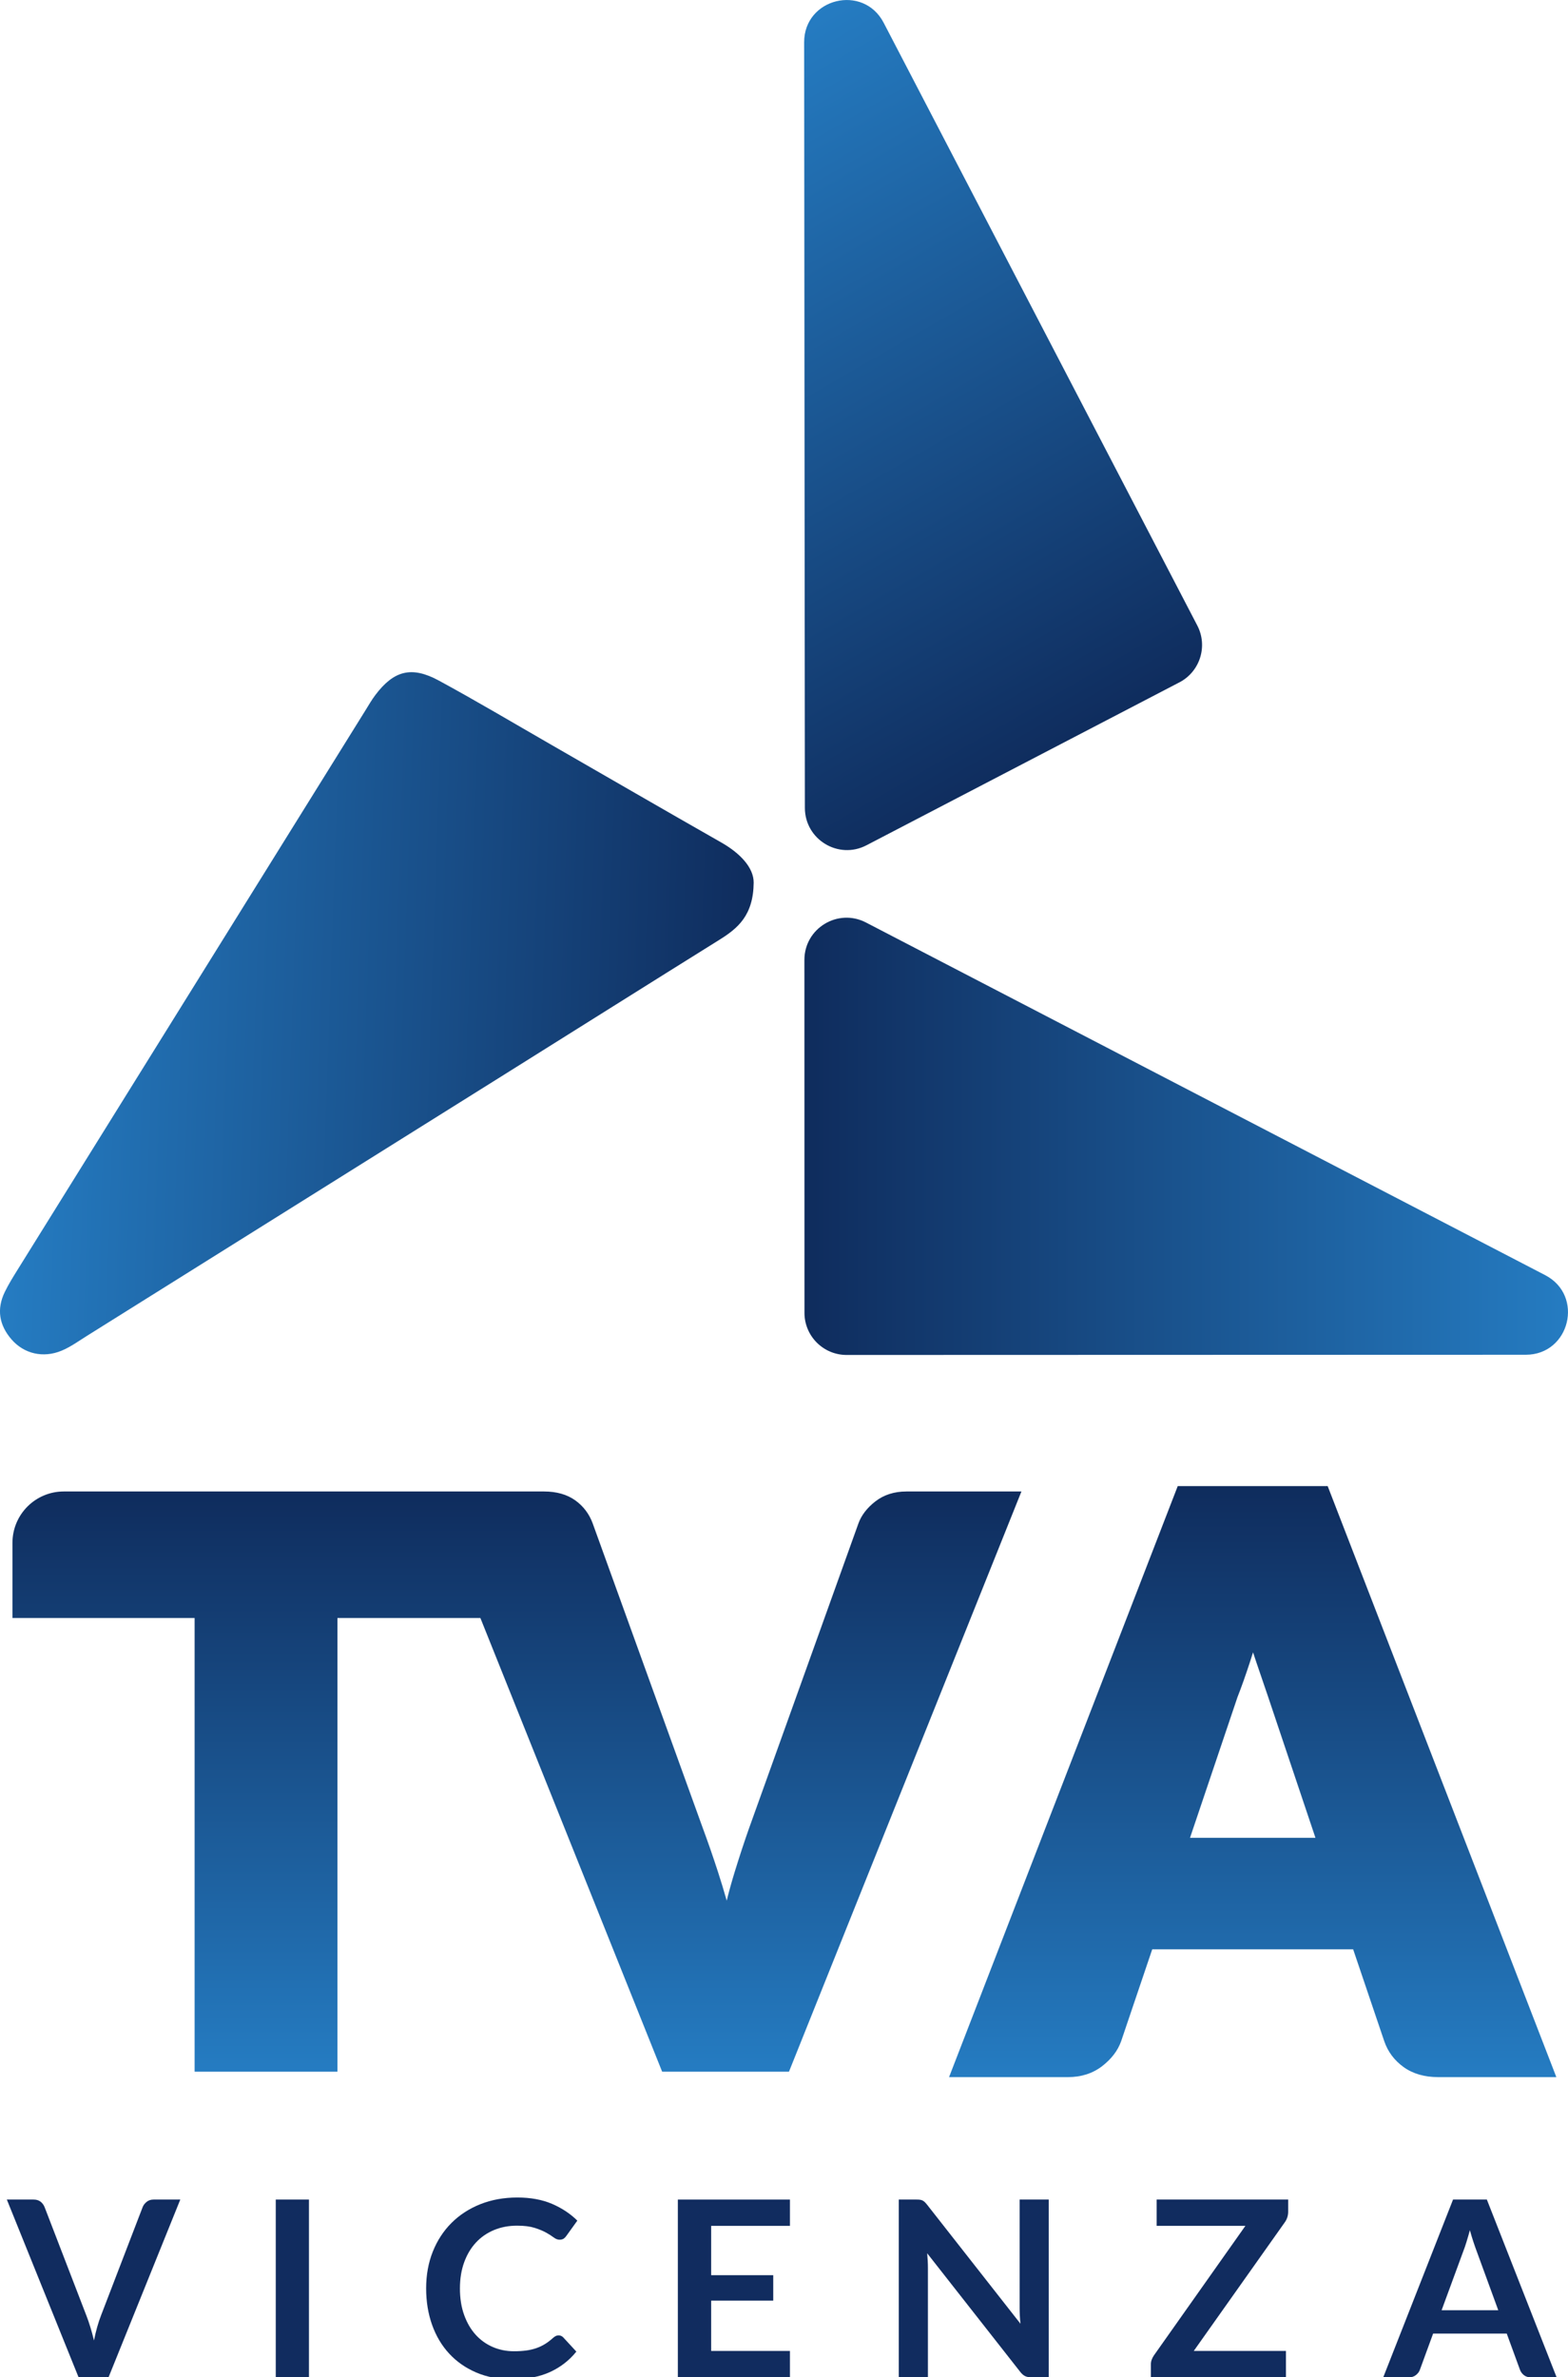 <svg version="1.1" viewBox="0 0 527.92 800" xml:space="preserve" xmlns="http://www.w3.org/2000/svg">
<style type="text/css">
	.st0{fill:url(#e);}
	.st1{fill:url(#d);}
	.st2{fill:url(#c);}
	.st3{fill:#112C5F;}
	.st4{fill:url(#b);}
	.st5{fill:url(#a);}
</style>
<linearGradient id="e" x1="458.58" x2="6.522" y1="631.63" y2="615.84" gradientTransform="matrix(.55 0 0 .55 .003 .002)" gradientUnits="userSpaceOnUse">
	<stop stop-color="#0F2C5D" offset="0"/>
	<stop stop-color="#257CC2" offset="1"/>
</linearGradient>
<path class="st0" d="m253.75 297.01c-0.104 11.084-5.369 15.398-11.524 19.239-24.037 14.986-48.013 30.076-72.028 45.106-46.98 29.411-93.966 58.812-140.96 88.207-2.781 1.742-5.49 3.715-8.49 4.962-6.232 2.594-12.667 1.033-16.838-3.753-4.188-4.803-5.116-10.188-2.303-15.986 1.253-2.577 2.775-5.028 4.292-7.463 39.034-62.757 78.079-125.51 117.13-188.26 1.083-1.742 2.11-3.539 3.341-5.171 6.21-8.227 12.194-9.848 21.361-4.874 12.628 6.847 24.982 14.2 37.44 21.361 19.223 11.046 38.396 22.168 57.669 33.132 6.523 3.709 10.936 8.573 10.908 13.497z" fill="url(#e)" stroke-width=".55" Googl="true"/>
<g transform="matrix(.55 0 0 .55 .003 .002)">
	<linearGradient id="d" x1="316.44" x2="316.44" y1="912.56" y2="1267.6" gradientUnits="userSpaceOnUse">
		<stop stop-color="#0F2C5D" offset="0"/>
		<stop stop-color="#257CC2" offset="1"/>
	</linearGradient>
	<path class="st1" d="m554.86 912.56c-7.42 0-13.81 2.04-19 6.07-5.11 3.96-8.61 8.53-10.41 13.57l-66.96 186.53c-2.88 8.15-5.83 17.13-8.77 26.67-1.74 5.63-3.37 11.49-4.87 17.51-1.71-6.04-3.5-11.91-5.33-17.56-3.1-9.53-6.21-18.5-9.24-26.64l-67.43-186.52c-2.13-5.87-5.75-10.66-10.75-14.23-5.02-3.58-11.46-5.4-19.14-5.4h-293.91c-17.36 0-31.43 14.07-31.43 31.43v45.99h111.51v277.58h87.43v-277.58h87.51l111.26 277.58h77.64l142.3-355.01h-70.41z" fill="url(#d)"/>
	<linearGradient id="c" x1="766.85" x2="766.85" y1="909.25" y2="1270.9" gradientUnits="userSpaceOnUse">
		<stop stop-color="#0F2C5D" offset="0"/>
		<stop stop-color="#257CC2" offset="1"/>
	</linearGradient>
	<path class="st2" d="m949.24 1261.9-134.87-348.4-1.63-4.22h-91.8l-1.63 4.22-134.87 348.4-3.48 8.99h72.77c8.16 0 15.23-2.28 21.02-6.77 5.61-4.36 9.48-9.43 11.5-15.07l0.04-0.1 19.04-56.25h123l19.05 56.25c2.21 6.43 6.19 11.73 11.85 15.8 5.66 4.08 12.79 6.14 21.19 6.14h72.29zm-220.78-137.42 29.05-86.06c2.4-6.09 5-13.4 7.72-21.74 0.61-1.86 1.21-3.75 1.81-5.69 0.6 1.84 1.2 3.64 1.8 5.4 2.79 8.22 5.22 15.35 7.3 21.41l29.11 86.67h-76.79z" fill="url(#c)"/>


	<path class="st3" d="m4.18 1345.8h16.33c1.76 0 3.19 0.43 4.29 1.28s1.93 1.96 2.48 3.31l25.58 66.36c0.85 2.16 1.67 4.53 2.45 7.11s1.52 5.3 2.22 8.16c1.15-5.77 2.58-10.86 4.29-15.27l25.51-66.36c0.45-1.15 1.25-2.21 2.41-3.16 1.15-0.95 2.58-1.43 4.29-1.43h16.33l-43.94 108.8h-18.3z"/>
	<path class="st3" d="m189.12 1454.6h-20.32v-108.8h20.32z"/>
	<path class="st3" d="m341.97 1428.9c1.1 0 2.06 0.43 2.86 1.28l7.98 8.65c-4.41 5.47-9.85 9.66-16.29 12.57-6.45 2.91-14.18 4.36-23.21 4.36-8.08 0-15.34-1.38-21.78-4.14-6.45-2.76-11.95-6.59-16.52-11.51s-8.06-10.78-10.5-17.61c-2.43-6.82-3.65-14.27-3.65-22.35 0-8.18 1.35-15.66 4.06-22.46s6.52-12.65 11.44-17.57 10.8-8.74 17.64-11.47c6.85-2.73 14.41-4.1 22.69-4.1 8.08 0 15.14 1.29 21.18 3.87s11.22 6.01 15.54 10.27l-6.77 9.41c-0.4 0.6-0.92 1.13-1.54 1.58-0.63 0.45-1.49 0.68-2.6 0.68-1.15 0-2.33-0.45-3.54-1.36-1.2-0.9-2.73-1.88-4.59-2.93s-4.2-2.03-7.04-2.93c-2.83-0.9-6.43-1.36-10.8-1.36-5.12 0-9.82 0.89-14.11 2.67s-7.98 4.33-11.06 7.64-5.49 7.34-7.22 12.08-2.6 10.07-2.6 15.99c0 6.12 0.86 11.56 2.6 16.33 1.73 4.77 4.08 8.78 7.04 12.04s6.45 5.76 10.46 7.49 8.33 2.6 12.94 2.6c2.76 0 5.25-0.15 7.49-0.45 2.23-0.3 4.29-0.78 6.17-1.43s3.66-1.49 5.34-2.52 3.35-2.3 5-3.8c0.5-0.45 1.03-0.81 1.58-1.09 0.55-0.29 1.15-0.43 1.81-0.43z"/>
	<path class="st3" d="m483.56 1345.8v16.1h-48.23v30.17h38v15.58h-38v30.78h48.23v16.18h-68.62v-108.8h68.62z"/>
	<path class="st3" d="m563.06 1345.9c0.6 0.07 1.14 0.23 1.62 0.45 0.48 0.23 0.94 0.55 1.39 0.98s0.95 0.99 1.5 1.69l57.11 72.76c-0.2-1.75-0.34-3.47-0.41-5.15-0.08-1.68-0.11-3.25-0.11-4.7v-66.14h17.83v108.8h-10.46c-1.61 0-2.93-0.25-3.99-0.75-1.05-0.5-2.08-1.4-3.09-2.71l-56.88-72.46c0.15 1.6 0.26 3.2 0.34 4.78s0.11 3.02 0.11 4.33v66.82h-17.83v-108.8h10.61c0.9-0.01 1.66 0.03 2.26 0.1z"/>
	<path class="st3" d="m788.55 1345.8v7.45c0 2.31-0.65 4.42-1.96 6.32l-55.83 78.85h56.43v16.18h-82.69v-7.98c0-1 0.17-1.97 0.53-2.9 0.35-0.93 0.8-1.79 1.36-2.6l55.98-79.23h-54.32v-16.1h80.5z"/>
	<path class="st3" d="m952.9 1454.6h-15.65c-1.76 0-3.2-0.44-4.33-1.32s-1.95-1.97-2.45-3.28l-8.12-22.2h-45.07l-8.12 22.2c-0.4 1.15-1.19 2.21-2.37 3.16s-2.62 1.43-4.33 1.43h-15.72l42.74-108.8h20.69zm-70.43-41.08h34.69l-13.24-36.19c-0.6-1.6-1.27-3.5-1.99-5.68-0.73-2.18-1.44-4.55-2.14-7.11-0.7 2.56-1.39 4.94-2.07 7.15s-1.34 4.14-1.99 5.79z"/>
</g>
<linearGradient id="b" x1="492.81" x2="960.64" y1="695.84" y2="695.84" gradientTransform="matrix(.55 0 0 .55 .003 .002)" gradientUnits="userSpaceOnUse">
	<stop stop-color="#0F2C5D" offset="0"/>
	<stop stop-color="#257CC2" offset="1"/>
</linearGradient>
<path class="st4" d="m270.85 441.78-0.022-118.75c0-10.645 11.277-17.497 20.723-12.595l228.69 118.68c13.183 6.842 8.325 26.779-6.534 26.785l-228.67 0.071c-7.836 0-14.189-6.353-14.189-14.189z" fill="url(#b)" stroke-width=".55"/>
<linearGradient id="a" x1="637.9" x2="404.2" y1="466.75" y2="61.968" gradientTransform="matrix(.55 0 0 .55 .003 .002)" gradientUnits="userSpaceOnUse">
	<stop stop-color="#0F2C5D" offset="0"/>
	<stop stop-color="#257CC2" offset="1"/>
</linearGradient>
<path class="st5" d="m397.07 229.63-105.34 54.822c-9.441 4.913-20.729-1.929-20.74-12.573l-0.247-257.65c-0.017-14.854 19.915-19.739 26.774-6.567l105.59 202.83c3.622 6.957 0.918 15.524-6.034 19.14z" fill="url(#a)" stroke-width=".55"/>
</svg>

